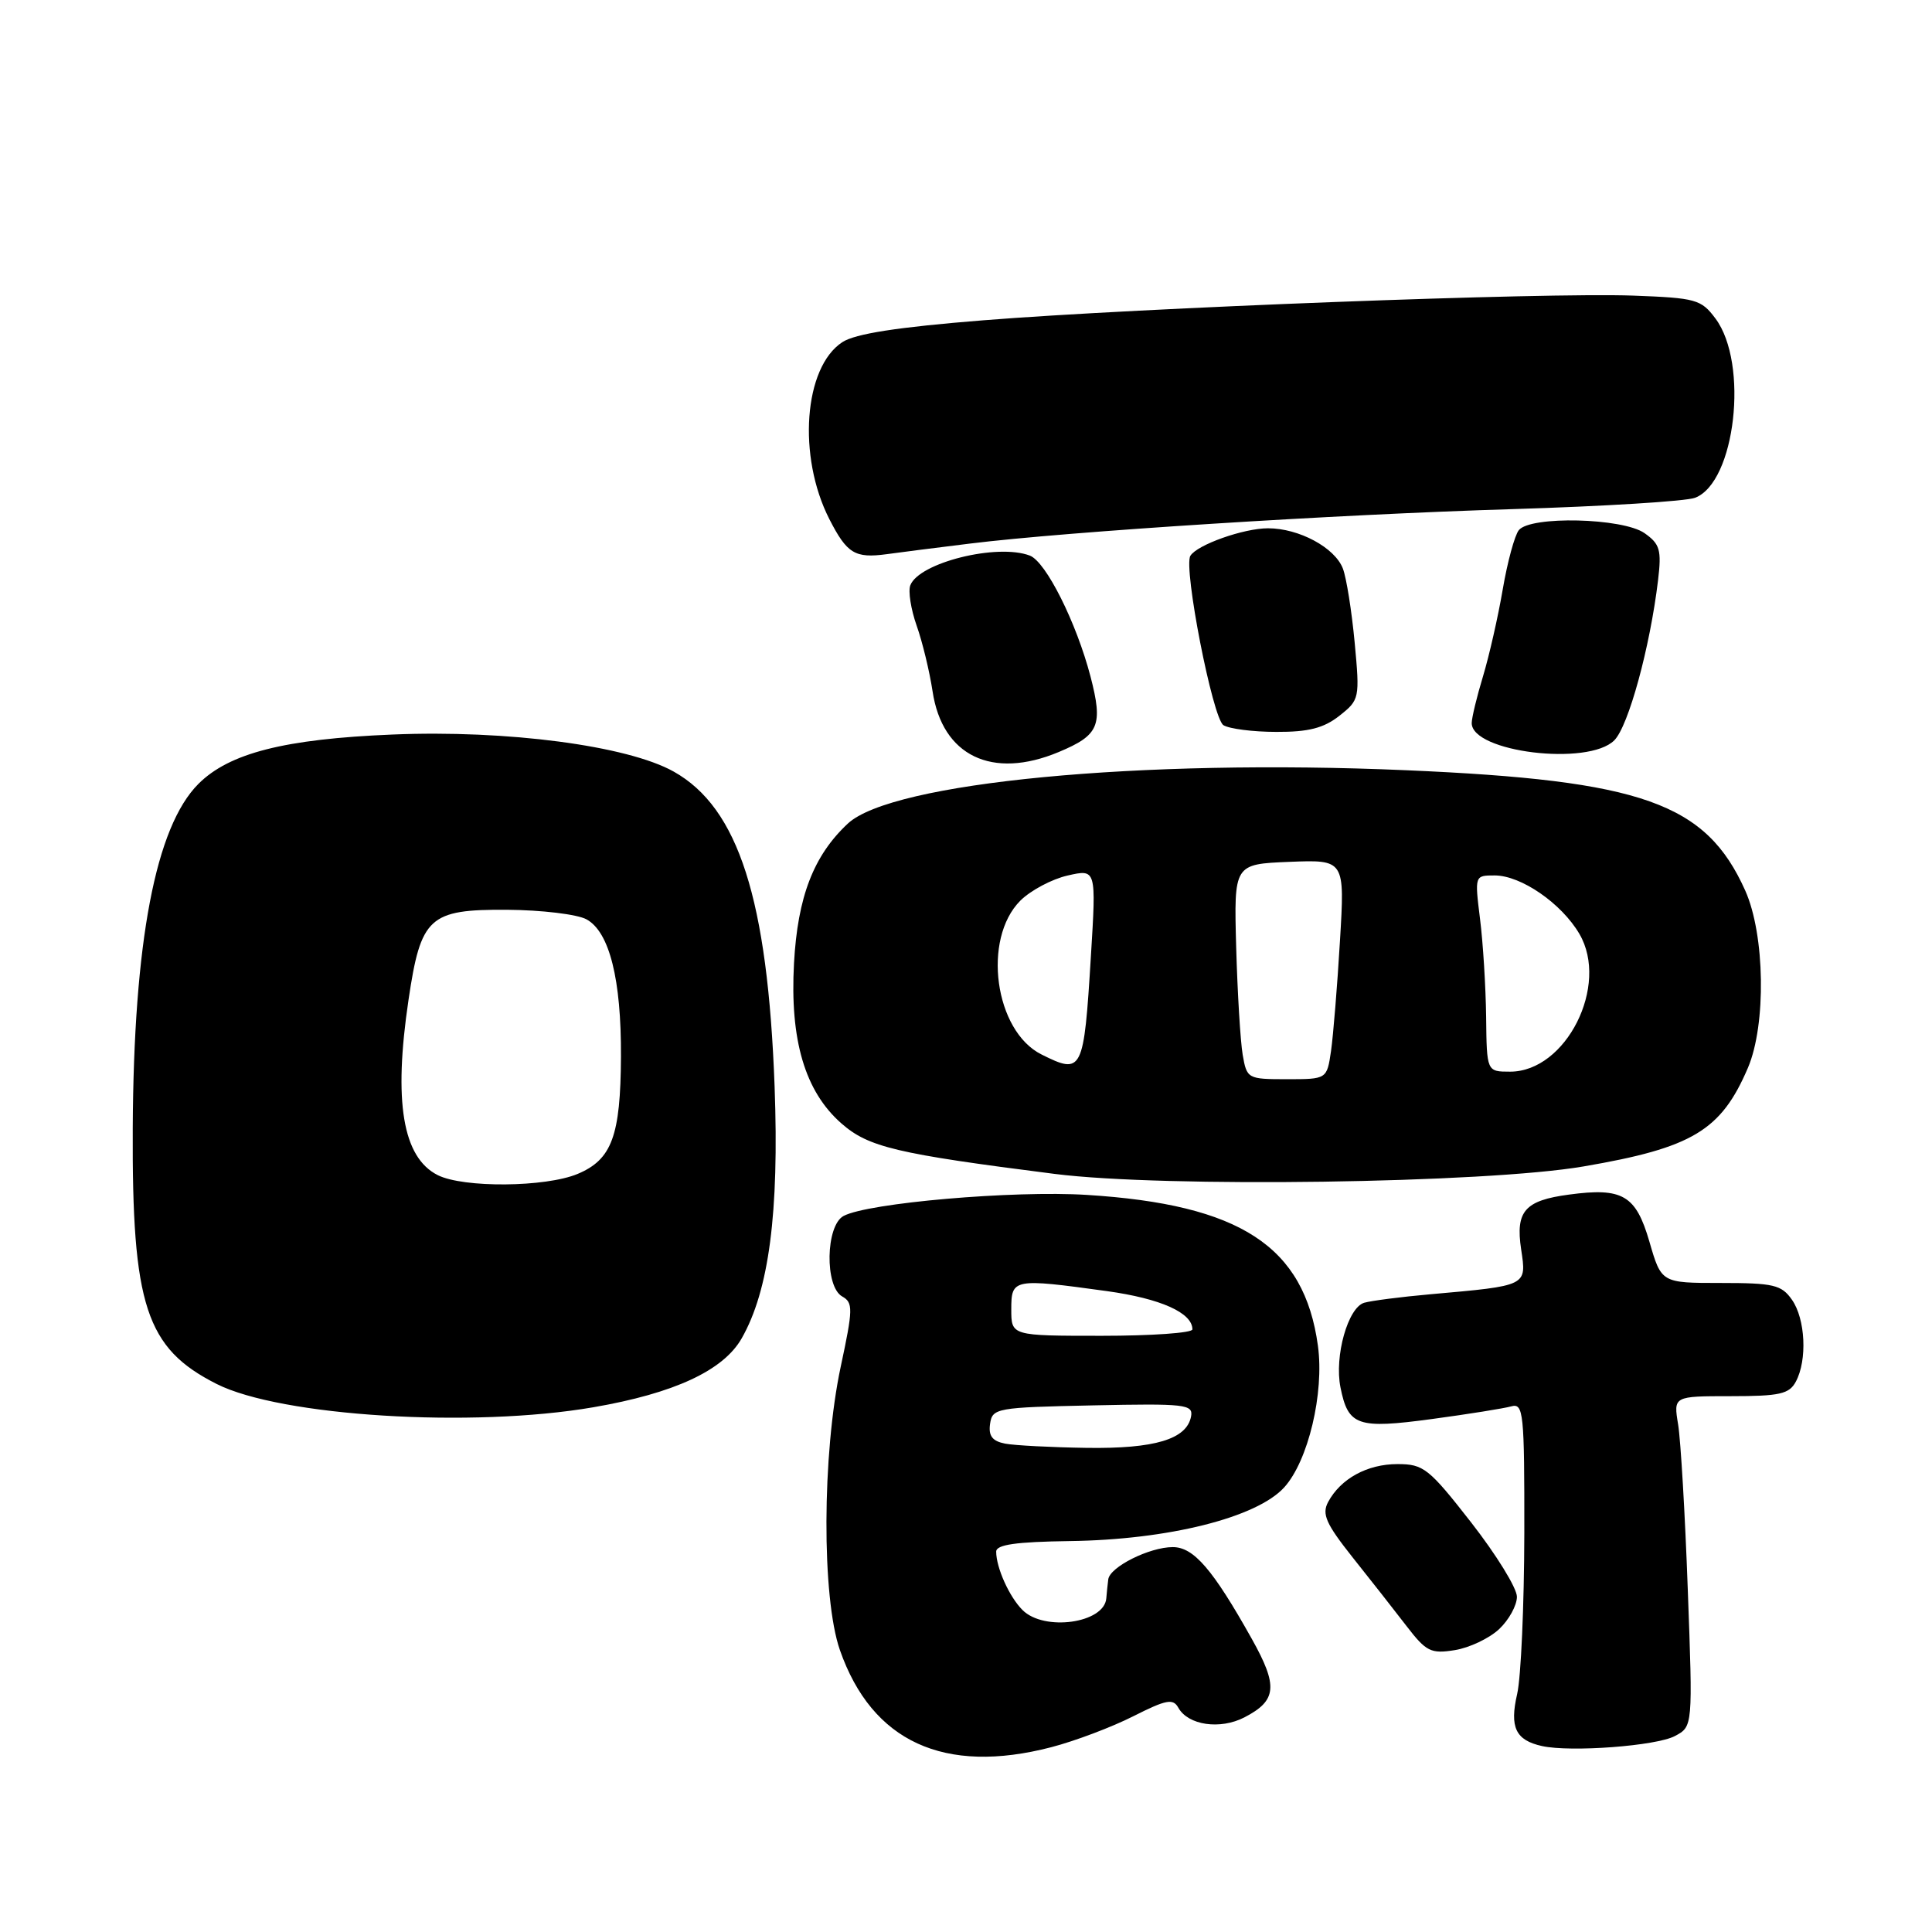 <?xml version="1.0" encoding="UTF-8" standalone="no"?>
<!DOCTYPE svg PUBLIC "-//W3C//DTD SVG 1.1//EN" "http://www.w3.org/Graphics/SVG/1.1/DTD/svg11.dtd" >
<svg xmlns="http://www.w3.org/2000/svg" xmlns:xlink="http://www.w3.org/1999/xlink" version="1.1" viewBox="0 0 256 256">
 <g >
 <path fill="currentColor"
d=" M 139.31 231.51 C 142.46 230.69 147.35 228.84 150.17 227.41 C 154.55 225.20 155.44 225.03 156.14 226.29 C 157.44 228.61 161.68 229.22 164.89 227.56 C 169.20 225.33 169.38 223.42 165.86 217.14 C 160.70 207.93 158.17 205.00 155.40 205.00 C 152.31 205.00 147.05 207.63 146.85 209.28 C 146.76 209.95 146.65 211.08 146.59 211.79 C 146.32 215.09 138.35 216.20 135.49 213.34 C 133.74 211.60 132.00 207.73 132.00 205.60 C 132.00 204.67 134.61 204.30 141.75 204.20 C 154.79 204.03 166.51 201.10 170.16 197.09 C 173.34 193.60 175.49 184.58 174.63 178.31 C 172.82 165.13 164.35 159.60 144.00 158.33 C 134.28 157.72 115.02 159.39 111.78 161.12 C 109.40 162.39 109.26 170.49 111.60 171.79 C 113.05 172.61 113.04 173.43 111.40 181.09 C 108.92 192.72 108.87 211.68 111.29 218.64 C 115.54 230.80 125.12 235.20 139.31 231.51 Z  M 221.94 230.03 C 224.31 228.77 224.31 228.77 223.64 210.63 C 223.28 200.66 222.70 190.81 222.36 188.75 C 221.74 185.00 221.74 185.00 229.33 185.00 C 235.82 185.00 237.08 184.72 237.96 183.07 C 239.49 180.22 239.23 174.77 237.44 172.22 C 236.06 170.25 235.02 170.00 228.01 170.00 C 220.14 170.00 220.14 170.00 218.55 164.51 C 216.76 158.36 215.00 157.33 207.90 158.29 C 202.03 159.07 200.80 160.49 201.56 165.55 C 202.29 170.43 202.45 170.35 189.50 171.50 C 185.65 171.84 181.72 172.35 180.77 172.62 C 178.61 173.25 176.79 179.70 177.62 183.84 C 178.64 188.94 179.86 189.36 189.73 188.03 C 194.55 187.38 199.29 186.62 200.25 186.35 C 201.87 185.90 202.00 187.16 201.98 203.18 C 201.96 212.71 201.54 222.28 201.03 224.47 C 200.01 228.88 200.83 230.59 204.32 231.36 C 208.12 232.20 219.48 231.35 221.94 230.03 Z  M 198.64 215.87 C 199.94 214.65 201.00 212.72 201.00 211.58 C 201.00 210.43 198.27 206.01 194.95 201.75 C 189.33 194.55 188.63 194.00 185.17 194.00 C 181.17 194.00 177.64 195.93 175.98 199.03 C 175.13 200.63 175.70 201.91 179.22 206.35 C 181.58 209.31 184.80 213.41 186.38 215.47 C 188.98 218.85 189.60 219.16 192.77 218.65 C 194.71 218.34 197.35 217.08 198.64 215.87 Z  M 78.62 186.47 C 89.35 184.62 95.84 181.60 98.27 177.35 C 101.90 171.00 103.25 160.67 102.64 144.00 C 101.73 119.16 97.85 107.05 89.27 102.24 C 83.14 98.80 67.15 96.70 52.00 97.33 C 37.69 97.92 30.37 99.79 26.29 103.87 C 20.61 109.55 17.71 124.78 17.59 149.50 C 17.48 172.99 19.34 178.65 28.70 183.38 C 37.19 187.67 62.56 189.24 78.62 186.47 Z  M 209.82 154.56 C 224.25 152.09 228.05 149.81 231.61 141.49 C 234.05 135.76 233.87 123.84 231.25 118.00 C 226.05 106.40 217.63 103.41 186.33 102.06 C 151.02 100.53 118.20 103.67 112.34 109.13 C 107.80 113.37 105.69 118.84 105.21 127.63 C 104.65 137.82 106.66 144.61 111.48 148.85 C 115.08 152.01 118.73 152.88 139.75 155.55 C 154.23 157.39 196.81 156.79 209.82 154.56 Z  M 140.28 99.65 C 145.64 97.41 146.18 96.13 144.50 89.65 C 142.63 82.50 138.60 74.44 136.46 73.62 C 132.15 71.97 121.77 74.55 120.62 77.56 C 120.32 78.33 120.70 80.74 121.46 82.90 C 122.23 85.06 123.17 88.98 123.57 91.60 C 124.85 100.16 131.46 103.34 140.28 99.65 Z  M 213.90 98.10 C 215.78 96.22 218.64 85.76 219.70 76.89 C 220.18 72.86 219.95 72.08 217.90 70.64 C 215.01 68.62 202.78 68.33 201.25 70.25 C 200.70 70.94 199.74 74.47 199.12 78.10 C 198.50 81.74 197.32 86.91 196.51 89.60 C 195.69 92.30 195.02 95.08 195.01 95.80 C 194.98 99.66 210.45 101.55 213.90 98.10 Z  M 177.47 94.85 C 180.15 92.73 180.19 92.55 179.50 85.13 C 179.11 80.98 178.41 76.57 177.94 75.34 C 176.88 72.56 172.12 70.00 168.02 70.00 C 164.79 70.00 158.61 72.19 157.73 73.65 C 156.78 75.21 160.68 95.18 162.11 96.09 C 162.88 96.57 166.03 96.98 169.12 96.98 C 173.37 97.00 175.40 96.48 177.47 94.85 Z  M 128.50 72.03 C 141.54 70.42 176.91 68.17 200.46 67.46 C 212.54 67.09 223.40 66.42 224.60 65.96 C 229.95 63.93 231.75 48.16 227.31 42.21 C 225.42 39.67 224.72 39.48 216.40 39.17 C 204.78 38.74 151.06 40.78 130.30 42.44 C 118.91 43.35 113.31 44.22 111.61 45.34 C 106.51 48.68 105.65 60.47 109.89 68.78 C 112.23 73.36 113.28 74.00 117.50 73.43 C 119.15 73.20 124.10 72.57 128.50 72.03 Z  M 133.19 191.29 C 131.49 190.96 130.96 190.27 131.19 188.67 C 131.49 186.58 132.01 186.49 144.83 186.22 C 157.08 185.96 158.13 186.08 157.82 187.70 C 157.24 190.71 153.01 191.98 144.00 191.85 C 139.32 191.78 134.46 191.53 133.19 191.29 Z  M 134.00 173.50 C 134.00 169.42 134.26 169.37 146.68 171.08 C 153.80 172.07 158.00 173.95 158.00 176.15 C 158.00 176.62 152.60 177.00 146.00 177.00 C 134.00 177.00 134.00 177.00 134.00 173.50 Z  M 58.00 155.71 C 53.35 153.36 52.12 145.99 54.13 132.49 C 55.76 121.49 56.86 120.49 67.17 120.55 C 71.75 120.58 76.50 121.15 77.72 121.82 C 80.76 123.49 82.33 129.77 82.28 140.00 C 82.23 150.52 81.07 153.65 76.54 155.55 C 72.28 157.33 61.40 157.42 58.00 155.71 Z  M 164.66 139.75 C 164.36 137.96 163.97 131.55 163.80 125.50 C 163.50 114.50 163.50 114.50 170.85 114.20 C 178.20 113.91 178.20 113.91 177.55 124.70 C 177.20 130.64 176.66 137.19 176.37 139.25 C 175.82 143.00 175.82 143.00 170.52 143.00 C 165.32 143.00 165.21 142.94 164.66 139.75 Z  M 196.92 134.75 C 196.87 130.76 196.51 124.91 196.11 121.75 C 195.40 116.01 195.40 116.00 198.05 116.00 C 201.55 116.00 206.92 119.71 209.28 123.75 C 213.27 130.57 207.52 142.00 200.10 142.00 C 197.00 142.00 197.00 142.00 196.92 134.75 Z  M 138.00 139.72 C 131.79 136.62 130.12 124.43 135.20 119.34 C 136.57 117.98 139.39 116.48 141.47 116.01 C 145.26 115.15 145.26 115.15 144.55 126.70 C 143.61 142.06 143.42 142.43 138.00 139.72 Z "/>
</g>
</svg>